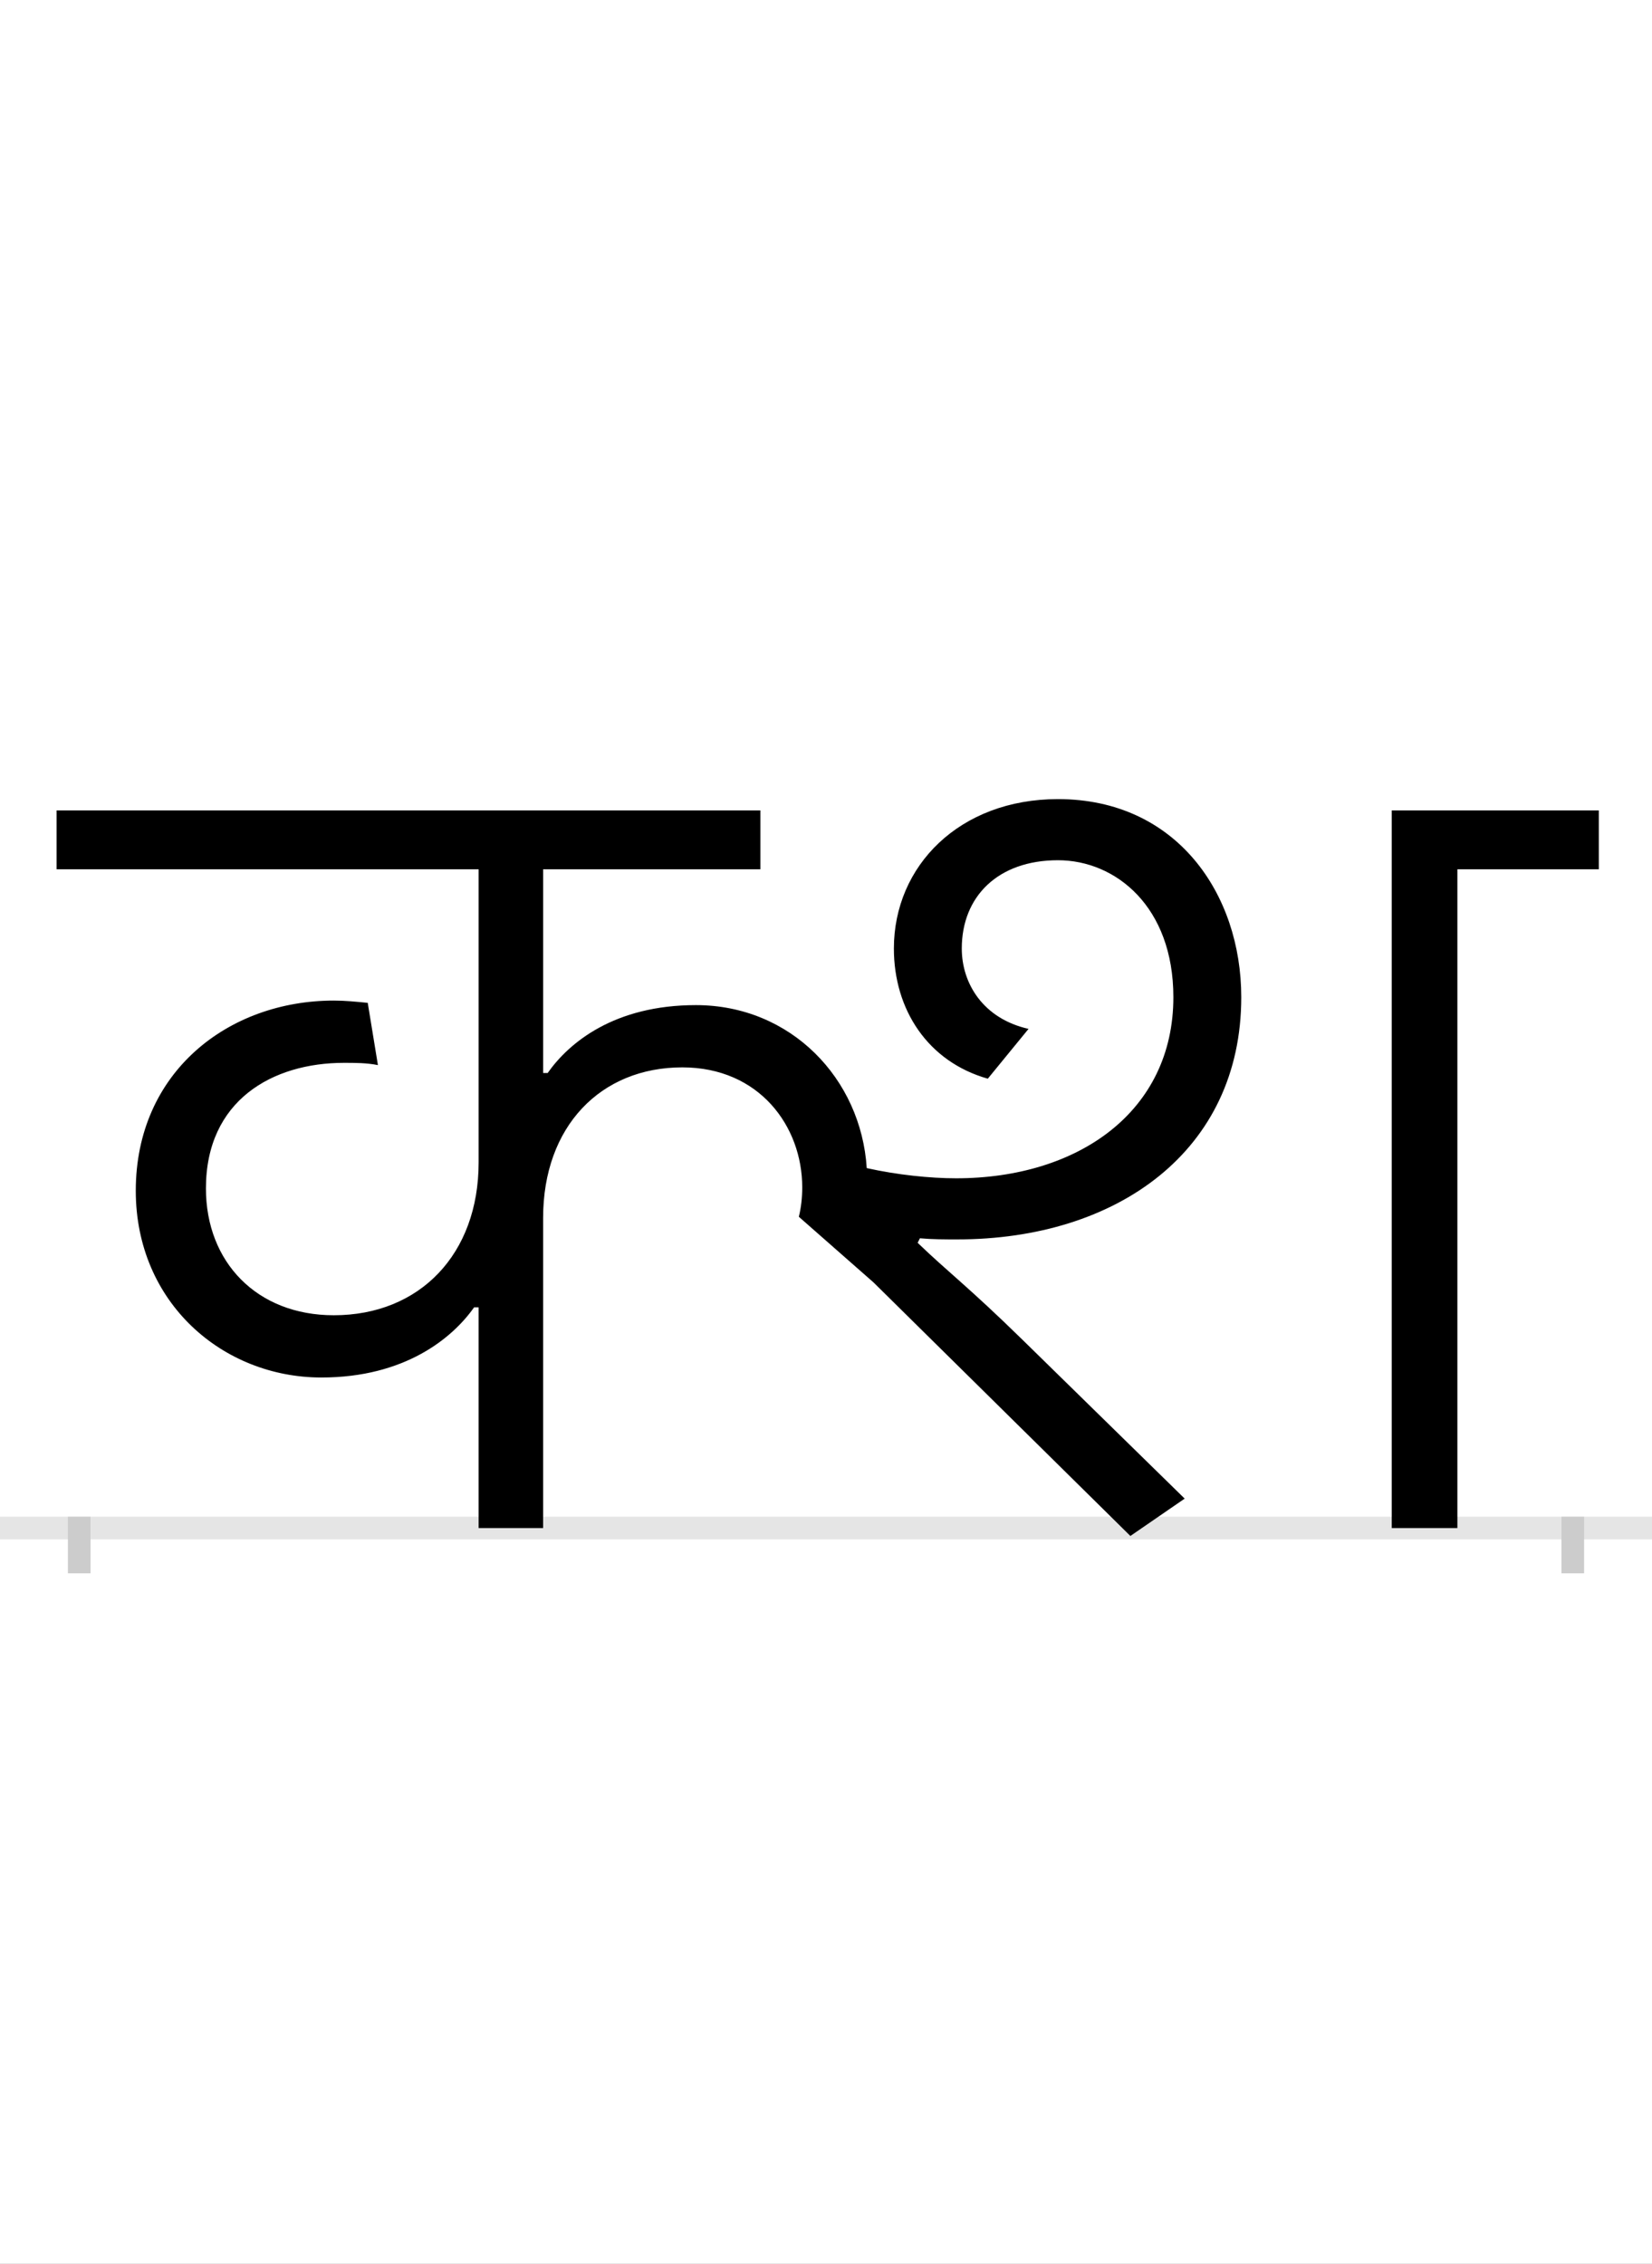 <?xml version="1.0" encoding="UTF-8"?>
<svg height="200.0" version="1.1" width="146.0" xmlns="http://www.w3.org/2000/svg" xmlns:xlink="http://www.w3.org/1999/xlink">
 <rect width="100%" height="100%" fill="#808080" stroke="none"/>
 <path d="M0,0 l146,0 l0,200 l-146,0 Z M0,0" fill="rgb(255,255,255)" transform="matrix(1,0,0,-1,0.0,200.0)"/>
 <path d="M0,0 l146,0" fill="none" stroke="rgb(229,229,229)" stroke-width="2" transform="matrix(1,0,0,-1,0.0,135.0)"/>
 <path d="M0,1 l0,-5" fill="none" stroke="rgb(204,204,204)" stroke-width="2" transform="matrix(1,0,0,-1,7.0,135.0)"/>
 <path d="M0,1 l0,-5" fill="none" stroke="rgb(204,204,204)" stroke-width="2" transform="matrix(1,0,0,-1,139.0,135.0)"/>
 <path d="M839,441 c-40,9,-59,40,-59,71 c0,46,32,78,85,78 c51,0,102,-41,102,-121 c0,-101,-84,-160,-192,-160 c-23,0,-52,3,-79,9 c-5,79,-67,144,-151,144 c-72,0,-112,-33,-131,-60 l-4,0 l0,180 l192,0 l0,52 l-622,0 l0,-52 l373,0 l0,-259 c0,-81,-52,-135,-128,-135 c-68,0,-113,47,-113,112 c0,78,59,111,122,111 c10,0,20,0,30,-2 l-9,55 c-10,1,-20,2,-30,2 c-93,0,-175,-63,-175,-168 c0,-99,77,-165,164,-165 c74,0,116,35,135,62 l4,0 l0,-195 l57,0 l0,274 c0,81,51,133,123,133 c68,0,106,-52,106,-106 c0,-9,-1,-18,-3,-26 l66,-58 l227,-224 l48,33 l-143,140 c-48,47,-66,60,-93,86 l2,4 c11,-1,22,-1,33,-1 c141,0,251,78,251,214 c0,91,-57,175,-162,175 c-87,0,-145,-59,-145,-132 c0,-54,30,-100,83,-115 Z M1160,0 l58,0 l0,582 l125,0 l0,52 l-183,0 Z M1160,0" fill="rgb(0,0,0)" transform="matrix(0.1,0.0,0.0,-0.1,7.0,135.0)"/>
</svg>